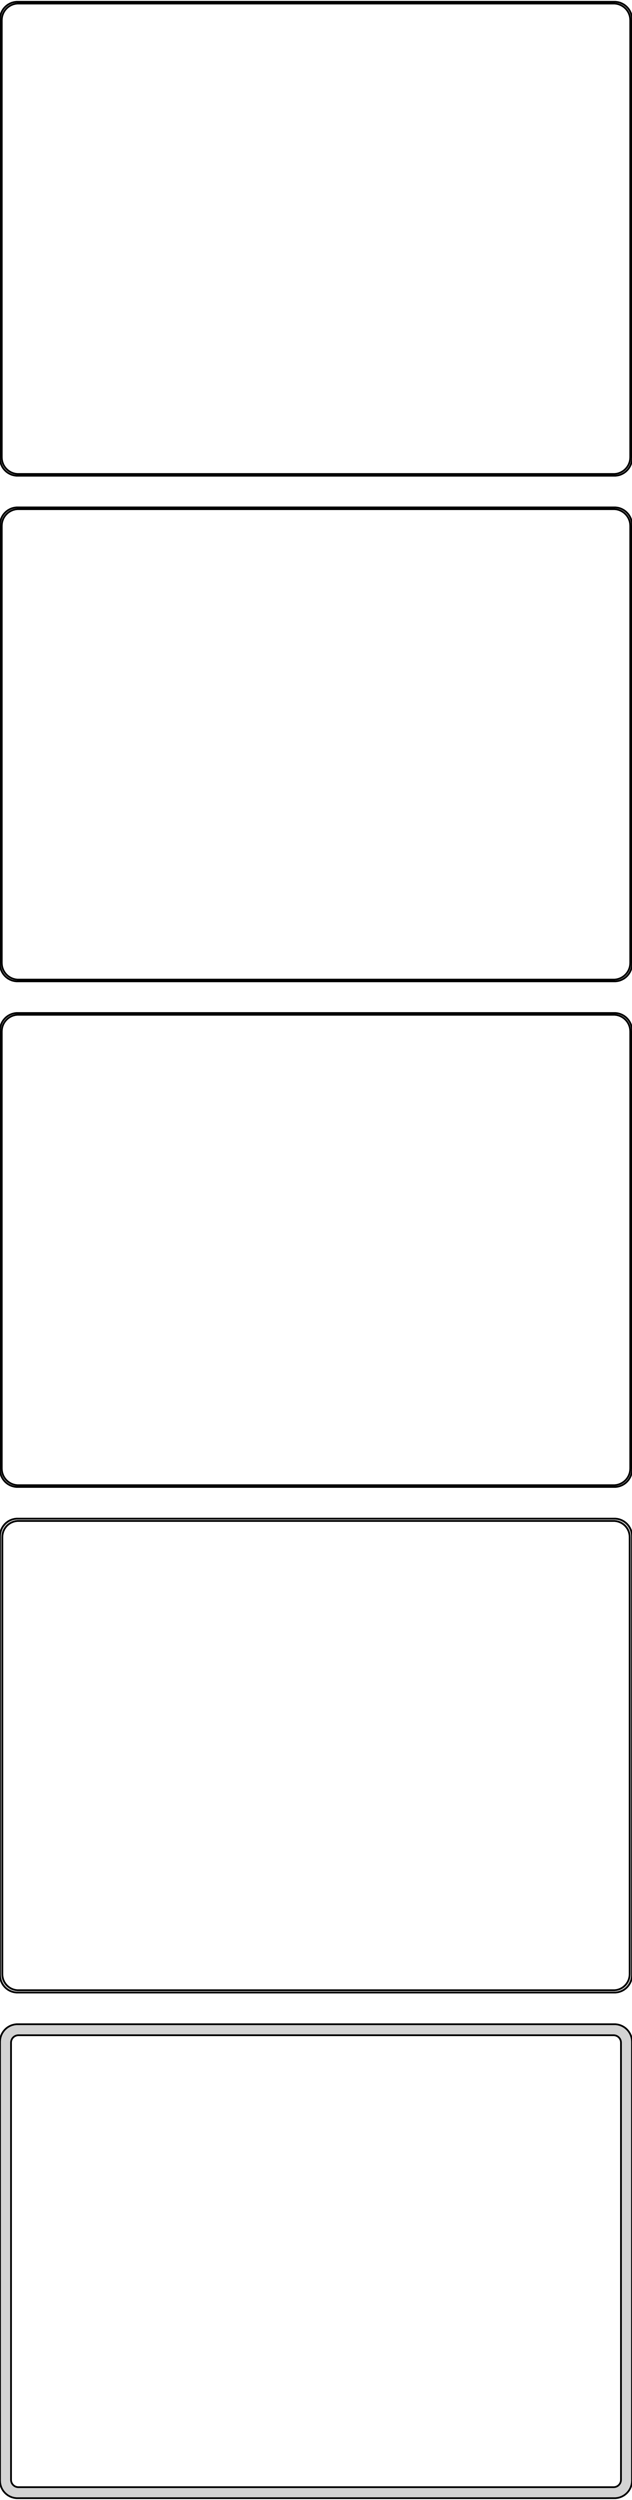 <?xml version="1.0" standalone="no"?>
<!DOCTYPE svg PUBLIC "-//W3C//DTD SVG 1.1//EN" "http://www.w3.org/Graphics/SVG/1.1/DTD/svg11.dtd">
<svg width="180mm" height="712mm" viewBox="-90 -1364 180 712" xmlns="http://www.w3.org/2000/svg" version="1.1">
<title>OpenSCAD Model</title>
<path d="
M 85.937,-1228.59 L 86.545,-1228.74 L 87.129,-1228.98 L 87.679,-1229.28 L 88.187,-1229.65 L 88.645,-1230.08
 L 89.045,-1230.56 L 89.382,-1231.09 L 89.649,-1231.66 L 89.843,-1232.26 L 89.961,-1232.87 L 90,-1233.5
 L 90,-1358.5 L 89.961,-1359.13 L 89.843,-1359.74 L 89.649,-1360.34 L 89.382,-1360.91 L 89.045,-1361.44
 L 88.645,-1361.92 L 88.187,-1362.35 L 87.679,-1362.72 L 87.129,-1363.02 L 86.545,-1363.26 L 85.937,-1363.41
 L 85.314,-1363.49 L -85.314,-1363.49 L -85.937,-1363.41 L -86.545,-1363.26 L -87.129,-1363.02 L -87.679,-1362.72
 L -88.187,-1362.35 L -88.645,-1361.92 L -89.045,-1361.44 L -89.382,-1360.91 L -89.649,-1360.34 L -89.843,-1359.74
 L -89.961,-1359.13 L -90,-1358.5 L -90,-1233.5 L -89.961,-1232.87 L -89.843,-1232.26 L -89.649,-1231.66
 L -89.382,-1231.09 L -89.045,-1230.56 L -88.645,-1230.08 L -88.187,-1229.65 L -87.679,-1229.28 L -87.129,-1228.98
 L -86.545,-1228.74 L -85.937,-1228.59 L -85.314,-1228.51 L 85.314,-1228.51 z
M -85.048,-1229.01 L -85.64,-1229.08 L -86.218,-1229.23 L -86.772,-1229.45 L -87.295,-1229.74 L -87.778,-1230.09
 L -88.213,-1230.5 L -88.593,-1230.96 L -88.912,-1231.46 L -89.166,-1232 L -89.351,-1232.57 L -89.463,-1233.15
 L -89.5,-1233.75 L -89.5,-1358.25 L -89.463,-1358.85 L -89.351,-1359.43 L -89.166,-1360 L -88.912,-1360.54
 L -88.593,-1361.04 L -88.213,-1361.5 L -87.778,-1361.91 L -87.295,-1362.26 L -86.772,-1362.55 L -86.218,-1362.77
 L -85.64,-1362.92 L -85.048,-1362.99 L 85.048,-1362.99 L 85.64,-1362.92 L 86.218,-1362.77 L 86.772,-1362.55
 L 87.295,-1362.26 L 87.778,-1361.91 L 88.213,-1361.5 L 88.593,-1361.04 L 88.912,-1360.54 L 89.166,-1360
 L 89.351,-1359.43 L 89.463,-1358.85 L 89.5,-1358.25 L 89.5,-1233.75 L 89.463,-1233.15 L 89.351,-1232.57
 L 89.166,-1232 L 88.912,-1231.46 L 88.593,-1230.96 L 88.213,-1230.5 L 87.778,-1230.09 L 87.295,-1229.74
 L 86.772,-1229.45 L 86.218,-1229.23 L 85.64,-1229.08 L 85.048,-1229.01 z
M 85.937,-1084.59 L 86.545,-1084.74 L 87.129,-1084.98 L 87.679,-1085.28 L 88.187,-1085.65 L 88.645,-1086.08
 L 89.045,-1086.56 L 89.382,-1087.09 L 89.649,-1087.66 L 89.843,-1088.26 L 89.961,-1088.87 L 90,-1089.5
 L 90,-1214.5 L 89.961,-1215.13 L 89.843,-1215.74 L 89.649,-1216.34 L 89.382,-1216.91 L 89.045,-1217.44
 L 88.645,-1217.92 L 88.187,-1218.35 L 87.679,-1218.72 L 87.129,-1219.02 L 86.545,-1219.26 L 85.937,-1219.41
 L 85.314,-1219.49 L -85.314,-1219.49 L -85.937,-1219.41 L -86.545,-1219.26 L -87.129,-1219.02 L -87.679,-1218.72
 L -88.187,-1218.35 L -88.645,-1217.92 L -89.045,-1217.44 L -89.382,-1216.91 L -89.649,-1216.34 L -89.843,-1215.74
 L -89.961,-1215.13 L -90,-1214.5 L -90,-1089.5 L -89.961,-1088.87 L -89.843,-1088.26 L -89.649,-1087.66
 L -89.382,-1087.09 L -89.045,-1086.56 L -88.645,-1086.08 L -88.187,-1085.65 L -87.679,-1085.28 L -87.129,-1084.98
 L -86.545,-1084.74 L -85.937,-1084.59 L -85.314,-1084.51 L 85.314,-1084.51 z
M -85.048,-1085.01 L -85.64,-1085.08 L -86.218,-1085.23 L -86.772,-1085.45 L -87.295,-1085.74 L -87.778,-1086.09
 L -88.213,-1086.5 L -88.593,-1086.96 L -88.912,-1087.46 L -89.166,-1088 L -89.351,-1088.57 L -89.463,-1089.15
 L -89.5,-1089.75 L -89.5,-1214.25 L -89.463,-1214.85 L -89.351,-1215.43 L -89.166,-1216 L -88.912,-1216.54
 L -88.593,-1217.04 L -88.213,-1217.5 L -87.778,-1217.91 L -87.295,-1218.26 L -86.772,-1218.55 L -86.218,-1218.77
 L -85.64,-1218.92 L -85.048,-1218.99 L 85.048,-1218.99 L 85.64,-1218.92 L 86.218,-1218.77 L 86.772,-1218.55
 L 87.295,-1218.26 L 87.778,-1217.91 L 88.213,-1217.5 L 88.593,-1217.04 L 88.912,-1216.54 L 89.166,-1216
 L 89.351,-1215.43 L 89.463,-1214.85 L 89.5,-1214.25 L 89.5,-1089.75 L 89.463,-1089.15 L 89.351,-1088.57
 L 89.166,-1088 L 88.912,-1087.46 L 88.593,-1086.96 L 88.213,-1086.5 L 87.778,-1086.09 L 87.295,-1085.74
 L 86.772,-1085.45 L 86.218,-1085.23 L 85.64,-1085.08 L 85.048,-1085.01 z
M 85.937,-940.589 L 86.545,-940.745 L 87.129,-940.976 L 87.679,-941.278 L 88.187,-941.647 L 88.645,-942.077
 L 89.045,-942.561 L 89.382,-943.091 L 89.649,-943.659 L 89.843,-944.257 L 89.961,-944.873 L 90,-945.5
 L 90,-1070.5 L 89.961,-1071.13 L 89.843,-1071.74 L 89.649,-1072.34 L 89.382,-1072.91 L 89.045,-1073.44
 L 88.645,-1073.92 L 88.187,-1074.35 L 87.679,-1074.72 L 87.129,-1075.02 L 86.545,-1075.26 L 85.937,-1075.41
 L 85.314,-1075.49 L -85.314,-1075.49 L -85.937,-1075.41 L -86.545,-1075.26 L -87.129,-1075.02 L -87.679,-1074.72
 L -88.187,-1074.35 L -88.645,-1073.92 L -89.045,-1073.44 L -89.382,-1072.91 L -89.649,-1072.34 L -89.843,-1071.74
 L -89.961,-1071.13 L -90,-1070.5 L -90,-945.5 L -89.961,-944.873 L -89.843,-944.257 L -89.649,-943.659
 L -89.382,-943.091 L -89.045,-942.561 L -88.645,-942.077 L -88.187,-941.647 L -87.679,-941.278 L -87.129,-940.976
 L -86.545,-940.745 L -85.937,-940.589 L -85.314,-940.51 L 85.314,-940.51 z
M -85.048,-941.009 L -85.64,-941.084 L -86.218,-941.232 L -86.772,-941.452 L -87.295,-941.739 L -87.778,-942.09
 L -88.213,-942.498 L -88.593,-942.958 L -88.912,-943.462 L -89.166,-944.001 L -89.351,-944.569 L -89.463,-945.155
 L -89.5,-945.75 L -89.5,-1070.25 L -89.463,-1070.85 L -89.351,-1071.43 L -89.166,-1072 L -88.912,-1072.54
 L -88.593,-1073.04 L -88.213,-1073.5 L -87.778,-1073.91 L -87.295,-1074.26 L -86.772,-1074.55 L -86.218,-1074.77
 L -85.64,-1074.92 L -85.048,-1074.99 L 85.048,-1074.99 L 85.64,-1074.92 L 86.218,-1074.77 L 86.772,-1074.55
 L 87.295,-1074.26 L 87.778,-1073.91 L 88.213,-1073.5 L 88.593,-1073.04 L 88.912,-1072.54 L 89.166,-1072
 L 89.351,-1071.43 L 89.463,-1070.85 L 89.5,-1070.25 L 89.5,-945.75 L 89.463,-945.155 L 89.351,-944.569
 L 89.166,-944.001 L 88.912,-943.462 L 88.593,-942.958 L 88.213,-942.498 L 87.778,-942.09 L 87.295,-941.739
 L 86.772,-941.452 L 86.218,-941.232 L 85.64,-941.084 L 85.048,-941.009 z
M 85.937,-796.589 L 86.545,-796.745 L 87.129,-796.976 L 87.679,-797.278 L 88.187,-797.647 L 88.645,-798.077
 L 89.045,-798.561 L 89.382,-799.091 L 89.649,-799.659 L 89.843,-800.257 L 89.961,-800.873 L 90,-801.5
 L 90,-926.5 L 89.961,-927.127 L 89.843,-927.743 L 89.649,-928.341 L 89.382,-928.909 L 89.045,-929.439
 L 88.645,-929.923 L 88.187,-930.353 L 87.679,-930.722 L 87.129,-931.024 L 86.545,-931.255 L 85.937,-931.411
 L 85.314,-931.49 L -85.314,-931.49 L -85.937,-931.411 L -86.545,-931.255 L -87.129,-931.024 L -87.679,-930.722
 L -88.187,-930.353 L -88.645,-929.923 L -89.045,-929.439 L -89.382,-928.909 L -89.649,-928.341 L -89.843,-927.743
 L -89.961,-927.127 L -90,-926.5 L -90,-801.5 L -89.961,-800.873 L -89.843,-800.257 L -89.649,-799.659
 L -89.382,-799.091 L -89.045,-798.561 L -88.645,-798.077 L -88.187,-797.647 L -87.679,-797.278 L -87.129,-796.976
 L -86.545,-796.745 L -85.937,-796.589 L -85.314,-796.51 L 85.314,-796.51 z
M -85.037,-797.181 L -85.608,-797.253 L -86.165,-797.396 L -86.699,-797.607 L -87.203,-797.884 L -87.668,-798.222
 L -88.088,-798.616 L -88.454,-799.059 L -88.762,-799.544 L -89.007,-800.065 L -89.185,-800.611 L -89.292,-801.176
 L -89.328,-801.75 L -89.328,-926.25 L -89.292,-926.824 L -89.185,-927.389 L -89.007,-927.935 L -88.762,-928.456
 L -88.454,-928.941 L -88.088,-929.384 L -87.668,-929.778 L -87.203,-930.116 L -86.699,-930.393 L -86.165,-930.604
 L -85.608,-930.747 L -85.037,-930.819 L 85.037,-930.819 L 85.608,-930.747 L 86.165,-930.604 L 86.699,-930.393
 L 87.203,-930.116 L 87.668,-929.778 L 88.088,-929.384 L 88.454,-928.941 L 88.762,-928.456 L 89.007,-927.935
 L 89.185,-927.389 L 89.292,-926.824 L 89.328,-926.25 L 89.328,-801.75 L 89.292,-801.176 L 89.185,-800.611
 L 89.007,-800.065 L 88.762,-799.544 L 88.454,-799.059 L 88.088,-798.616 L 87.668,-798.222 L 87.203,-797.884
 L 86.699,-797.607 L 86.165,-797.396 L 85.608,-797.253 L 85.037,-797.181 z
M 85.937,-652.589 L 86.545,-652.745 L 87.129,-652.976 L 87.679,-653.278 L 88.187,-653.647 L 88.645,-654.077
 L 89.045,-654.561 L 89.382,-655.091 L 89.649,-655.659 L 89.843,-656.257 L 89.961,-656.873 L 90,-657.5
 L 90,-782.5 L 89.961,-783.127 L 89.843,-783.743 L 89.649,-784.341 L 89.382,-784.909 L 89.045,-785.439
 L 88.645,-785.923 L 88.187,-786.353 L 87.679,-786.722 L 87.129,-787.024 L 86.545,-787.255 L 85.937,-787.411
 L 85.314,-787.49 L -85.314,-787.49 L -85.937,-787.411 L -86.545,-787.255 L -87.129,-787.024 L -87.679,-786.722
 L -88.187,-786.353 L -88.645,-785.923 L -89.045,-785.439 L -89.382,-784.909 L -89.649,-784.341 L -89.843,-783.743
 L -89.961,-783.127 L -90,-782.5 L -90,-657.5 L -89.961,-656.873 L -89.843,-656.257 L -89.649,-655.659
 L -89.382,-655.091 L -89.045,-654.561 L -88.645,-654.077 L -88.187,-653.647 L -87.679,-653.278 L -87.129,-652.976
 L -86.545,-652.745 L -85.937,-652.589 L -85.314,-652.51 L 85.314,-652.51 z
M -84.882,-655.645 L -85.145,-655.678 L -85.402,-655.744 L -85.648,-655.841 L -85.88,-655.969 L -86.095,-656.125
 L -86.288,-656.306 L -86.457,-656.51 L -86.599,-656.734 L -86.712,-656.973 L -86.793,-657.225 L -86.843,-657.486
 L -86.86,-657.75 L -86.86,-782.25 L -86.843,-782.514 L -86.793,-782.775 L -86.712,-783.027 L -86.599,-783.266
 L -86.457,-783.49 L -86.288,-783.694 L -86.095,-783.875 L -85.88,-784.031 L -85.648,-784.159 L -85.402,-784.256
 L -85.145,-784.322 L -84.882,-784.355 L 84.882,-784.355 L 85.145,-784.322 L 85.402,-784.256 L 85.648,-784.159
 L 85.88,-784.031 L 86.095,-783.875 L 86.288,-783.694 L 86.457,-783.49 L 86.599,-783.266 L 86.712,-783.027
 L 86.793,-782.775 L 86.843,-782.514 L 86.86,-782.25 L 86.86,-657.75 L 86.843,-657.486 L 86.793,-657.225
 L 86.712,-656.973 L 86.599,-656.734 L 86.457,-656.51 L 86.288,-656.306 L 86.095,-656.125 L 85.88,-655.969
 L 85.648,-655.841 L 85.402,-655.744 L 85.145,-655.678 L 84.882,-655.645 z
" stroke="black" fill="lightgray" stroke-width="0.5"/>
</svg>
